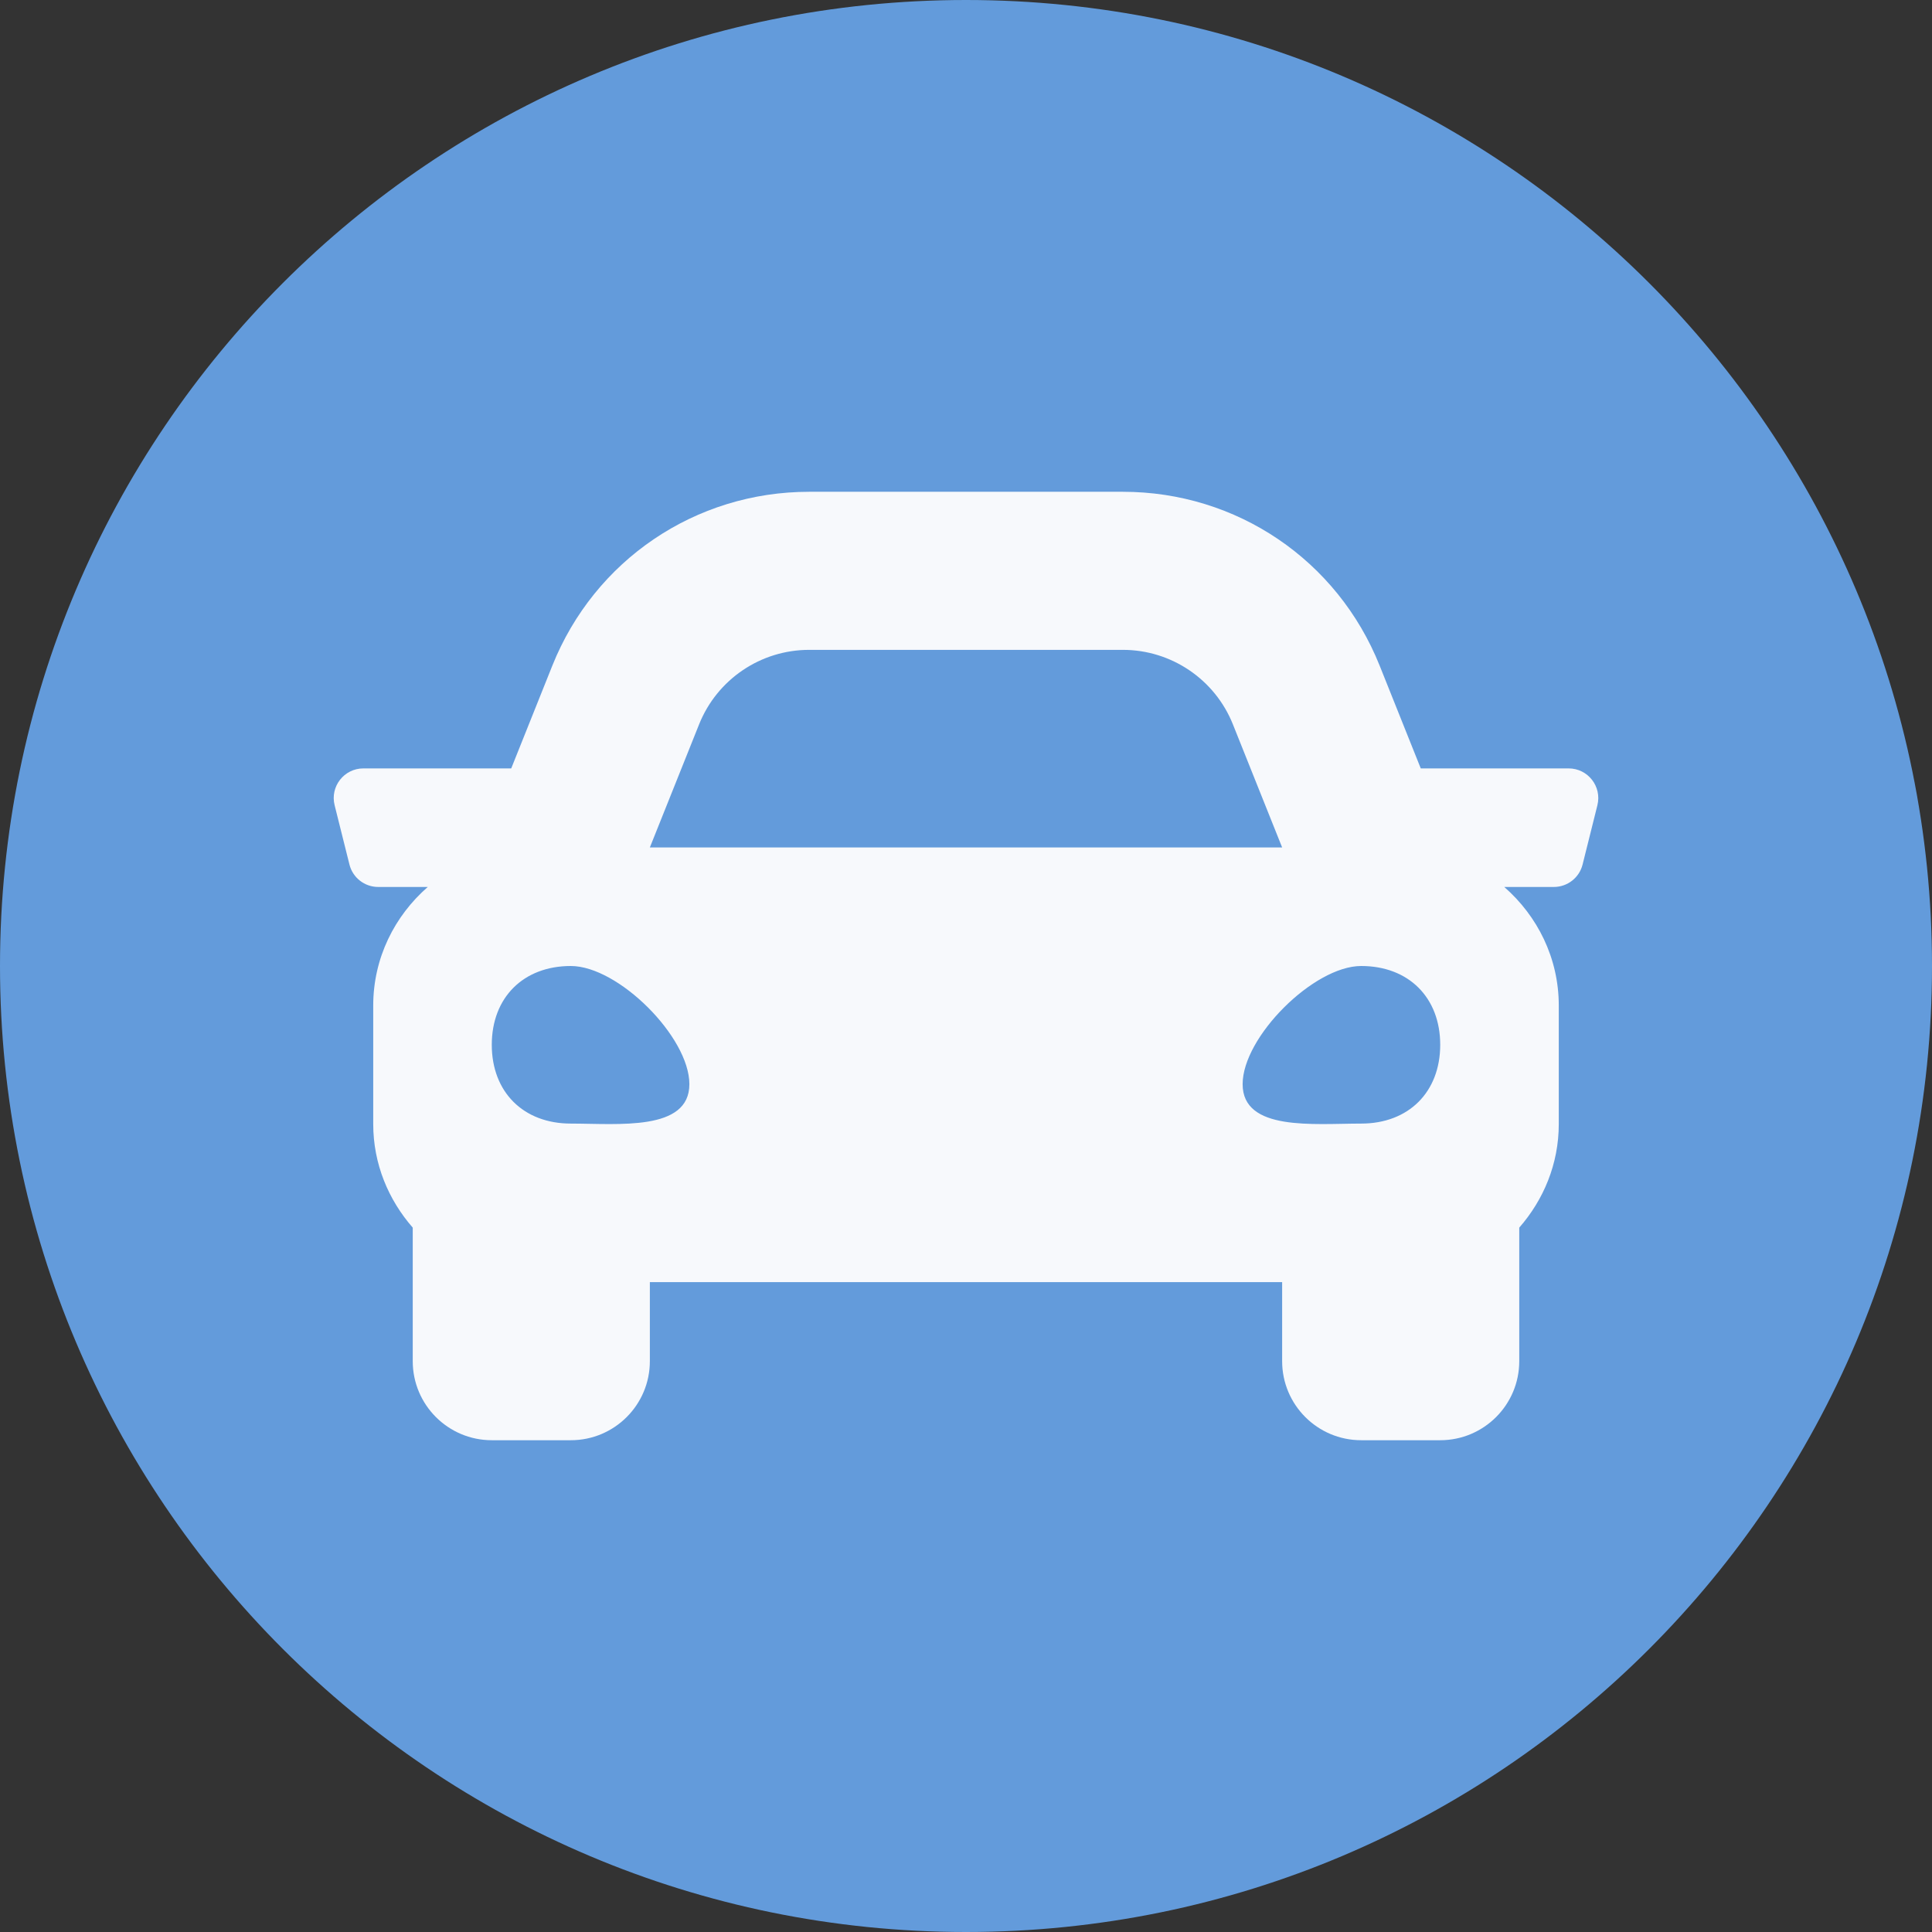 <svg width="110" height="110" viewBox="0 0 110 110" fill="none" xmlns="http://www.w3.org/2000/svg">
<rect x="0" y="0" width="110" height="110" fill="#333333" stroke="none"/>
<path d="M110 55C110 85.376 85.376 110 55 110C24.624 110 0 85.376 0 55C0 24.624 24.624 0 55 0C85.376 0 110 24.624 110 55Z" fill="#639BDB"/>
<g clip-path="url(#clip0_317_5)">
<path d="M89.311 43.75H80.892L78.552 37.9C76.147 31.886 70.408 28 63.93 28H46.07C39.593 28 33.853 31.886 31.447 37.9L29.107 43.75H20.689C19.591 43.75 18.785 44.782 19.052 45.847L19.896 49.222C20.083 49.973 20.758 50.5 21.533 50.5H24.355C22.466 52.15 21.25 54.547 21.25 57.25V64C21.25 66.267 22.116 68.313 23.5 69.896V77.5C23.5 79.985 25.515 82 28 82H32.5C34.985 82 37 79.985 37 77.5V73H73V77.5C73 79.985 75.015 82 77.5 82H82C84.485 82 86.5 79.985 86.5 77.5V69.896C87.884 68.314 88.75 66.268 88.75 64V57.25C88.75 54.547 87.534 52.15 85.646 50.5H88.469C89.244 50.5 89.919 49.973 90.106 49.222L90.949 45.847C91.215 44.782 90.409 43.75 89.311 43.75ZM39.803 41.243C40.828 38.681 43.31 37 46.07 37H63.93C66.69 37 69.172 38.681 70.197 41.243L73 48.25H37L39.803 41.243ZM32.5 63.972C29.8 63.972 28 62.178 28 59.486C28 56.794 29.8 55 32.5 55C35.2 55 39.25 59.037 39.25 61.729C39.25 64.421 35.2 63.972 32.5 63.972ZM77.5 63.972C74.8 63.972 70.75 64.421 70.75 61.729C70.75 59.037 74.8 55 77.5 55C80.2 55 82 56.794 82 59.486C82 62.178 80.2 63.972 77.5 63.972Z" fill="#F7F9FC"/>
</g>
<defs>
<clipPath id="clip0_317_5">
<rect width="72" height="72" fill="white" transform="translate(19 19)"/>
</clipPath>
</defs>
</svg>
